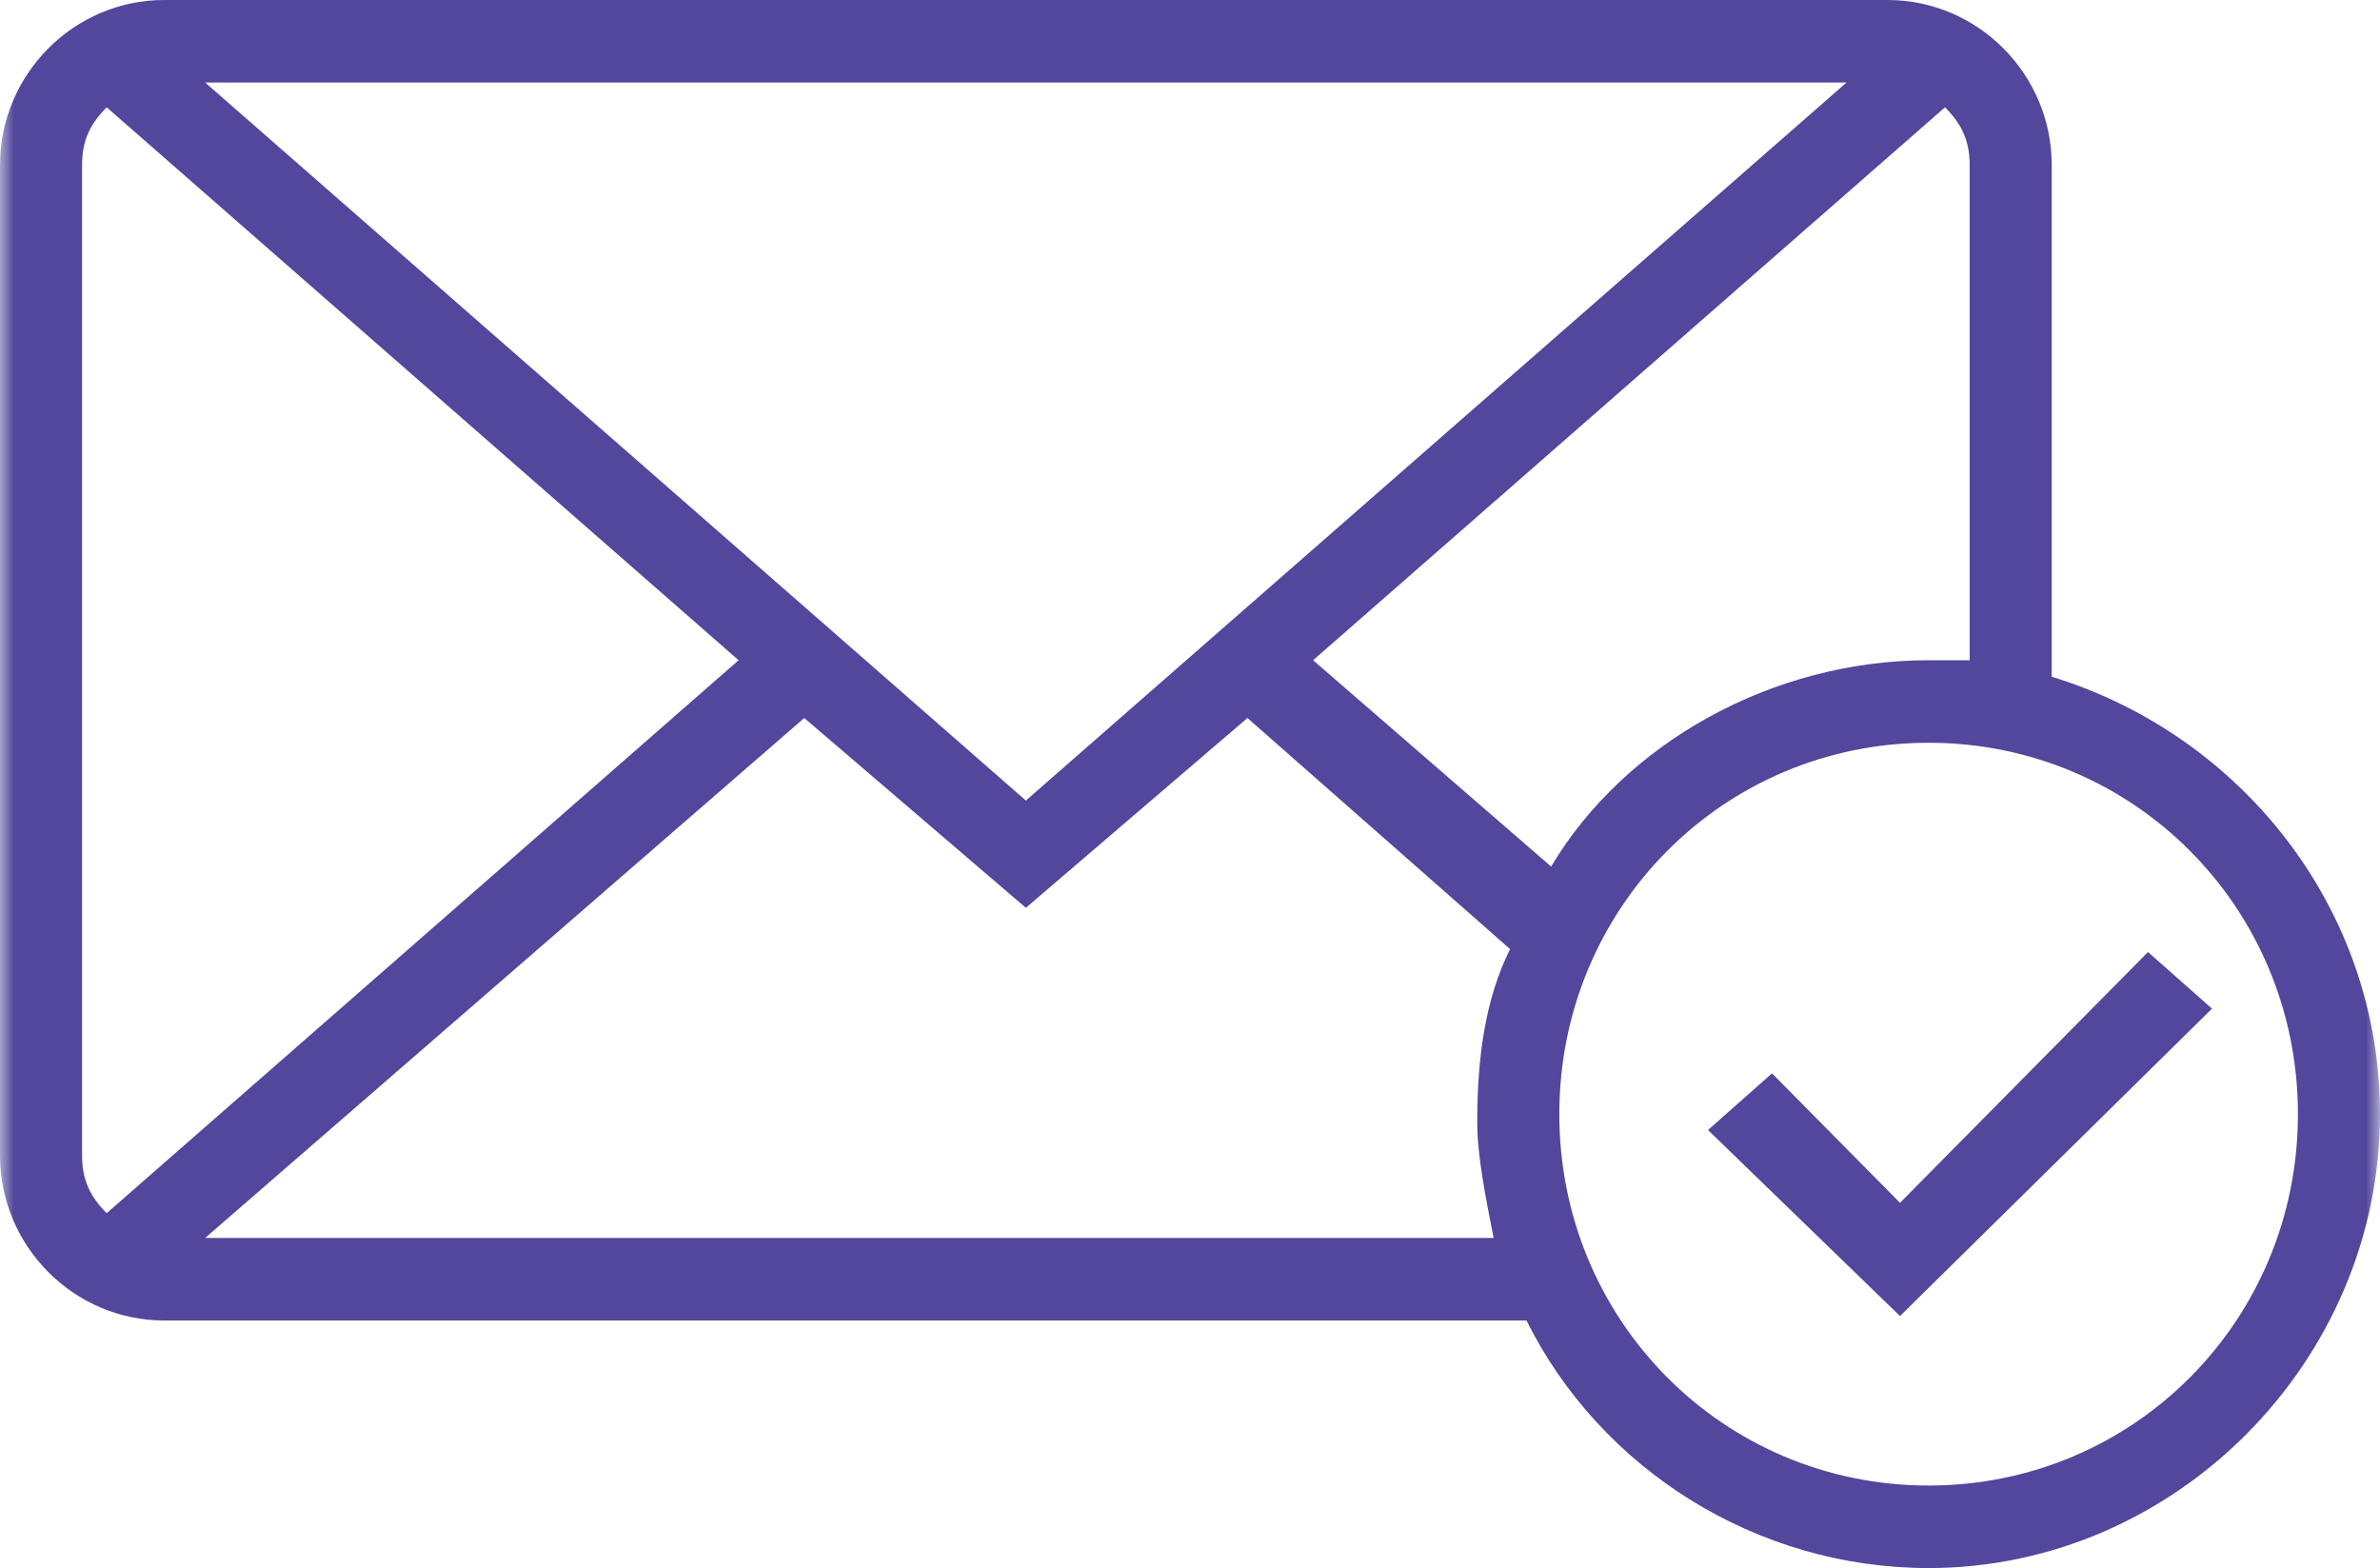 <?xml version="1.0" encoding="UTF-8"?>
<svg width="85px" height="56px" viewBox="0 0 85 56" version="1.1" xmlns="http://www.w3.org/2000/svg" xmlns:xlink="http://www.w3.org/1999/xlink">
    <!-- Generator: Sketch 52.5 (67469) - http://www.bohemiancoding.com/sketch -->
    <title>email_verified_icon@1x</title>
    <desc>Created with Sketch.</desc>
    <defs>
        <rect id="path-1" x="0" y="0" width="85" height="85"></rect>
    </defs>
    <g id="V1.2" stroke="none" stroke-width="1" fill="none" fill-rule="evenodd">
        <g id="XT-Email-Verified" transform="translate(-598, -295)">
            <g id="email_verified_icon" transform="translate(598, 280)">
                <mask id="mask-2" fill="white">
                    <use xlink:href="#path-1"></use>
                </mask>
                <g id="Rectangle" fill-rule="nonzero"></g>
                <g id="email-verified-outlined-interface-symbol-of-closed-envelope-back" mask="url(#mask-2)" fill="#52479c">
                    <g transform="translate(0, 15)">
                        <polygon id="Path" fill-rule="evenodd" points="76.714 34 67.857 42.956 63.286 38.333 61 40.356 67.857 47 79 36.022"></polygon>
                        <path d="M73.276,24.168 L73.276,5.895 C73.276,2.653 70.638,0 67.414,0 L5.862,0 C2.638,0 0,2.653 0,5.895 L0,41.263 C0,44.505 2.638,47.158 5.862,47.158 L54.517,47.158 C57.155,52.463 62.724,56 68.879,56 C77.672,56 85,48.632 85,39.789 C85,32.421 80.017,26.232 73.276,24.168 Z M65.948,2.947 L36.638,28.59 L7.327,2.947 L65.948,2.947 Z M3.81,43.326 C3.224,42.737 2.931,42.147 2.931,41.263 L2.931,5.895 C2.931,5.011 3.224,4.421 3.81,3.832 L26.379,23.579 L3.81,43.326 Z M53.345,44.211 L7.327,44.211 L28.724,25.642 L36.638,32.421 L44.552,25.642 L53.931,33.895 C53.052,35.663 52.759,37.726 52.759,40.084 C52.759,41.263 53.052,42.737 53.345,44.211 Z M46.896,23.579 L69.465,3.832 C70.052,4.421 70.345,5.01 70.345,5.895 L70.345,23.579 C69.758,23.579 69.465,23.579 68.879,23.579 C63.31,23.579 58.034,26.526 55.397,30.947 L46.896,23.579 Z M68.879,53.053 C61.552,53.053 55.69,47.158 55.69,39.79 C55.69,32.421 61.552,26.526 68.879,26.526 C76.207,26.526 82.069,32.421 82.069,39.789 C82.069,47.158 76.207,53.053 68.879,53.053 Z" id="Shape" fill-rule="nonzero"></path>
                    </g>
                </g>
            </g>
        </g>
    </g>
</svg>